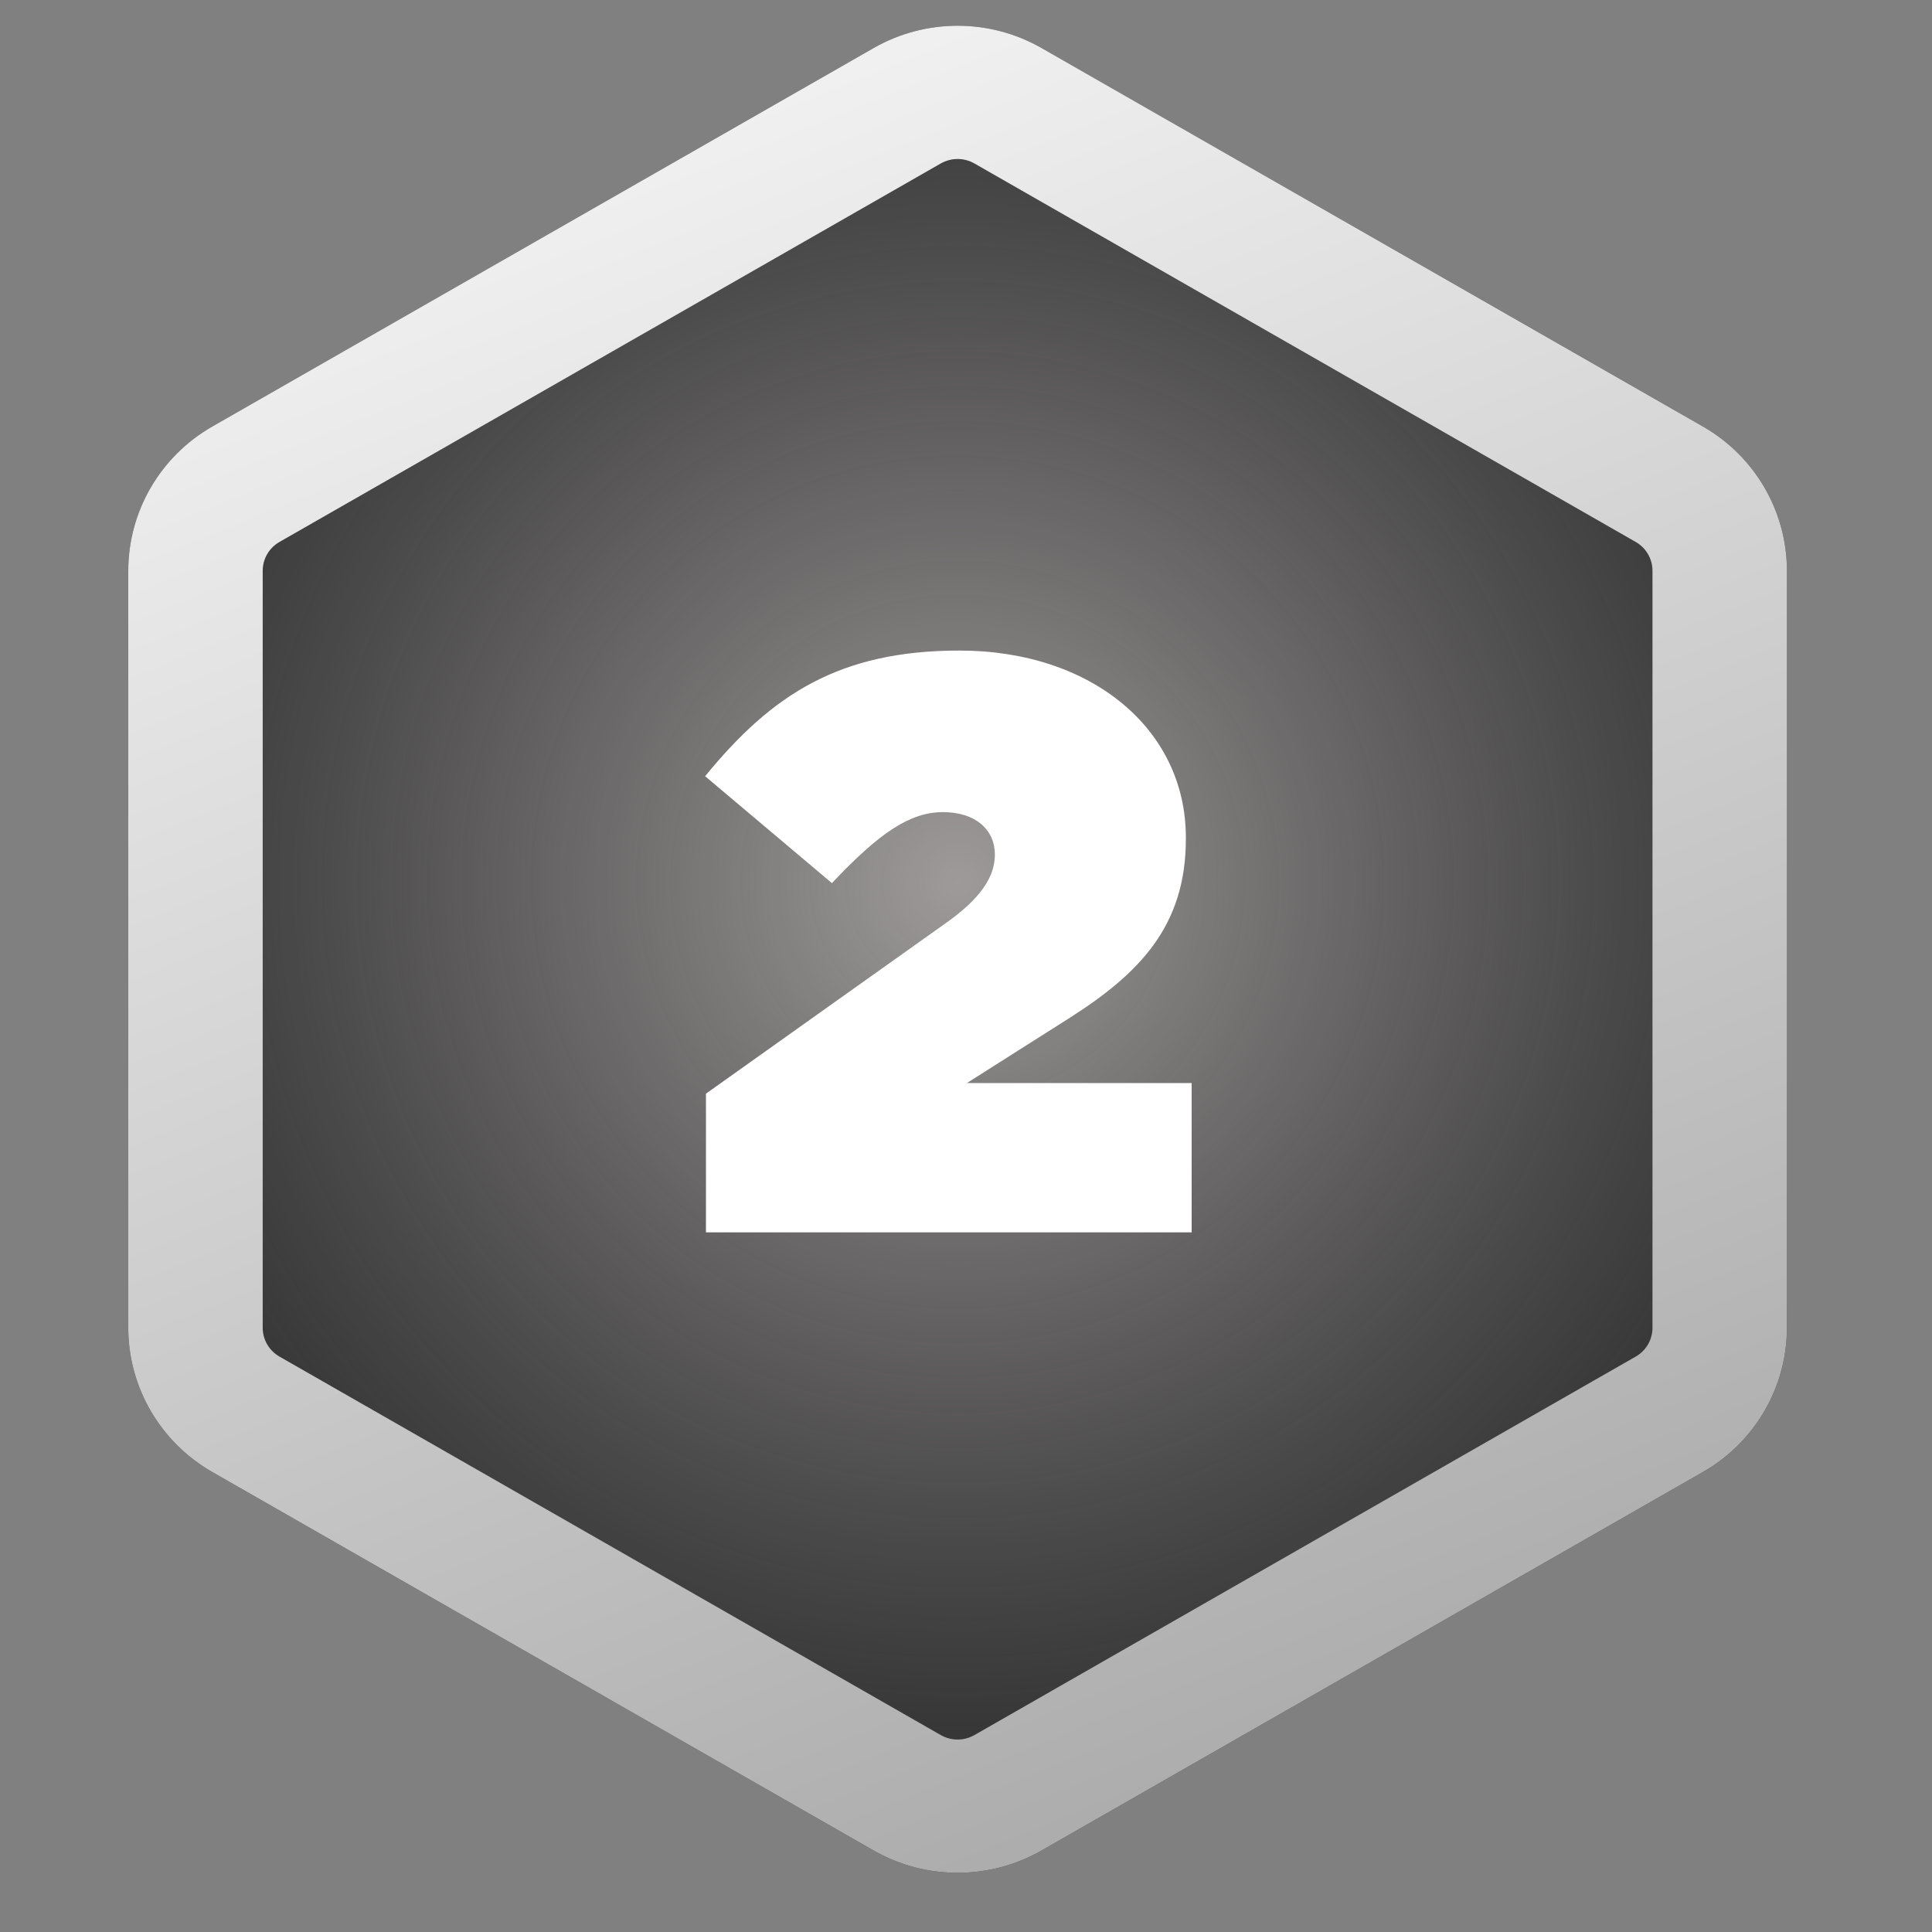 <svg width="40" height="40" viewBox="0 0 40 40" fill="none" xmlns="http://www.w3.org/2000/svg">
  <rect x="0" y="0" width="40" height="40" fill="#808080" stroke="none"/>
  <path
    d="M18.087 0.995C19.163 0.379 20.489 0.379 21.565 0.995L35.257 8.831C36.333 9.447 36.996 10.585 36.996 11.817V27.49C36.996 28.721 36.333 29.86 35.257 30.476L21.565 38.312C20.489 38.928 19.163 38.928 18.087 38.312L4.395 30.476C3.319 29.86 2.656 28.721 2.656 27.49V11.817C2.656 10.585 3.319 9.447 4.395 8.831L18.087 0.995Z"
    fill="url(#paint0_radial_3639_568)" />
  <path fill-rule="evenodd" clip-rule="evenodd"
    d="M33.865 11.22L20.174 3.384C19.959 3.261 19.694 3.261 19.478 3.384L5.787 11.22C5.571 11.343 5.439 11.571 5.439 11.817V27.49C5.439 27.736 5.571 27.964 5.787 28.087L19.478 35.923C19.694 36.046 19.959 36.046 20.174 35.923L33.865 28.087C34.081 27.964 34.213 27.736 34.213 27.49V11.817C34.213 11.571 34.081 11.343 33.865 11.22ZM21.565 0.995C20.489 0.379 19.163 0.379 18.087 0.995L4.395 8.831C3.319 9.447 2.656 10.585 2.656 11.817V27.49C2.656 28.721 3.319 29.86 4.395 30.476L18.087 38.312C19.163 38.928 20.489 38.928 21.565 38.312L35.257 30.476C36.333 29.86 36.996 28.721 36.996 27.49V11.817C36.996 10.585 36.333 9.447 35.257 8.831L21.565 0.995Z"
    fill="url(#paint1_linear_3639_568)" />
  <path
    d="M14.616 25.515V22.643L19.558 19.129C20.308 18.605 20.598 18.149 20.598 17.693C20.598 17.186 20.206 16.814 19.524 16.814C18.843 16.814 18.212 17.236 17.224 18.284L14.599 16.071C15.979 14.381 17.377 13.469 19.865 13.469C22.592 13.469 24.552 15.091 24.552 17.338V17.372C24.552 19.179 23.581 20.159 22.149 21.072L20.019 22.423H24.672V25.515H14.616Z"
    fill="white" />
  <defs>
    <radialGradient id="paint0_radial_3639_568" cx="0" cy="0" r="1" gradientUnits="userSpaceOnUse"
      gradientTransform="translate(19.826 18.274) rotate(-90) scale(18.274 18.435)">
      <stop stop-color="#9E9A9A" />
      <stop offset="1" stop-color="#202020" stop-opacity="0.8" />
    </radialGradient>
    <linearGradient id="paint1_linear_3639_568" x1="15.478" y1="-0" x2="30.384" y2="36.812"
      gradientUnits="userSpaceOnUse">
      <stop stop-color="#F4F4F4" />
      <stop offset="1" stop-color="#A9A9A9" />
    </linearGradient>
  </defs>
</svg>
